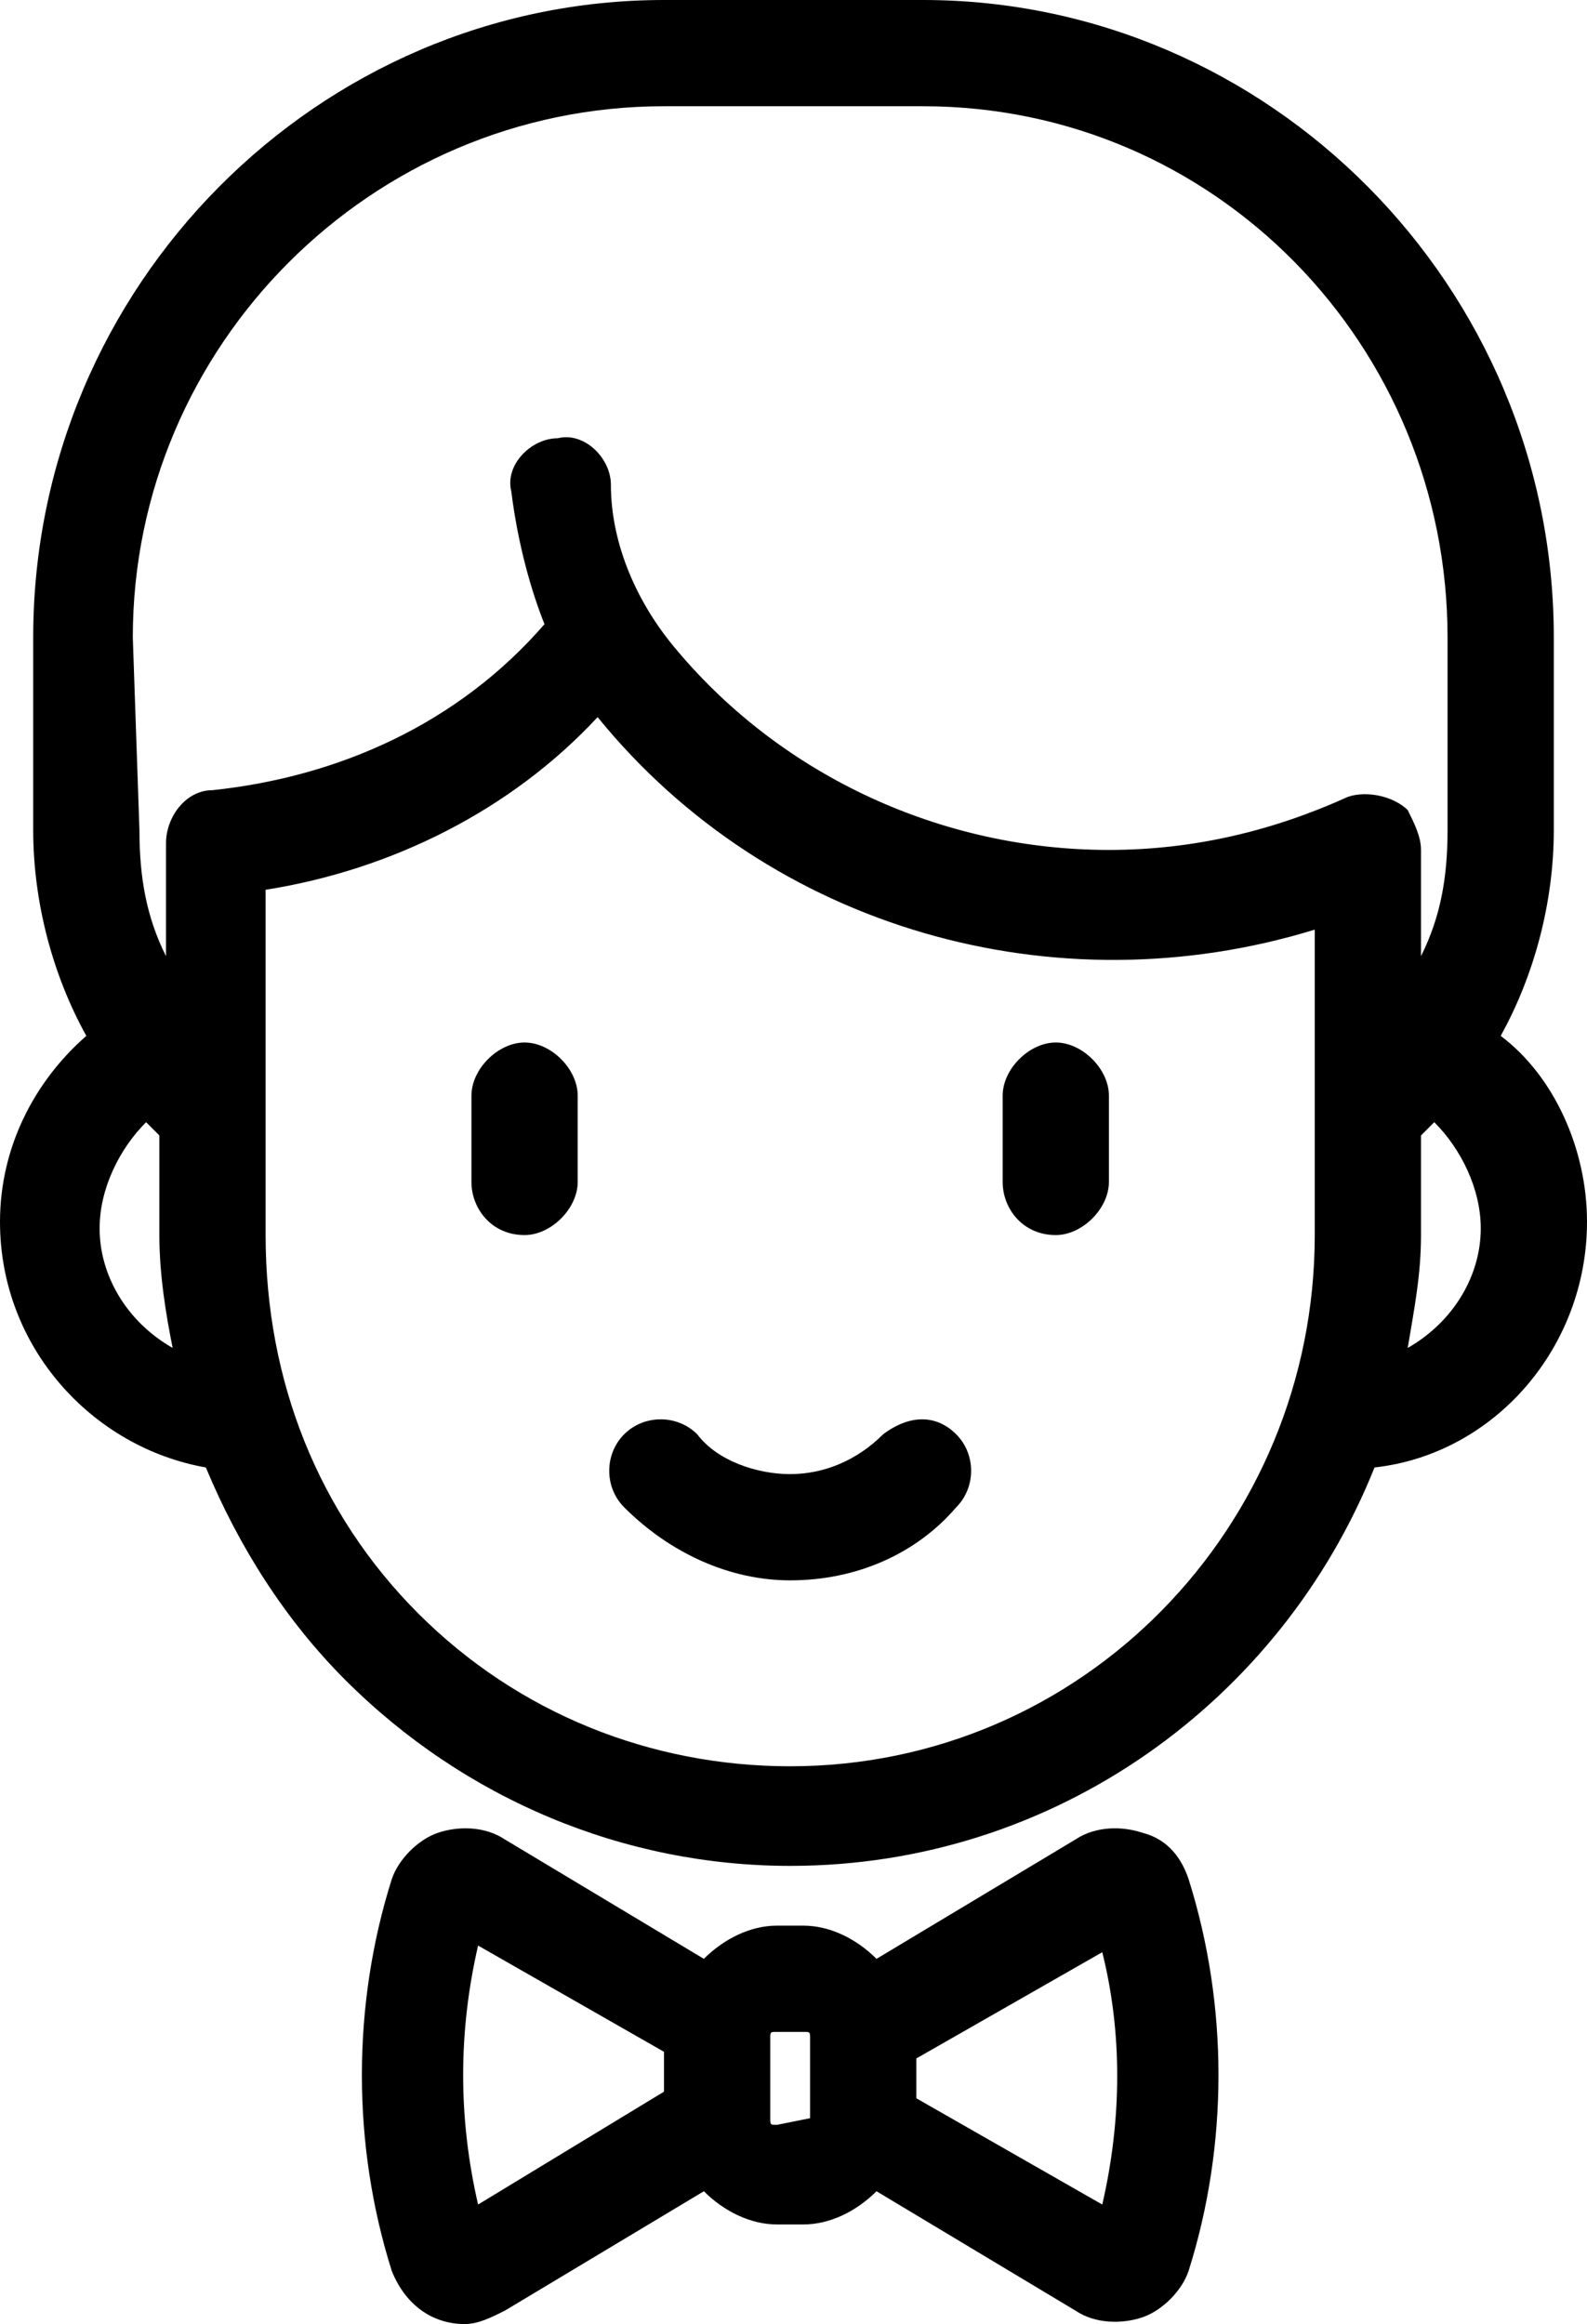 <?xml version="1.0" encoding="utf-8"?>
<!-- Generator: Adobe Illustrator 19.0.1, SVG Export Plug-In . SVG Version: 6.00 Build 0)  -->
<svg version="1.1" id="Слой_1" xmlns="http://www.w3.org/2000/svg" xmlns:xlink="http://www.w3.org/1999/xlink" x="0px" y="0px"
	 viewBox="-585.9 758 23.9 35" style="enable-background:new -585.9 758 23.9 35;" xml:space="preserve">
<path d="M-569.3,791.2l-2.8-1.6V789l2.8-1.6C-569,788.6-569,789.9-569.3,791.2z M-573.7,789.9C-573.7,790-573.7,790-573.7,789.9
	l-0.5,0.1c-0.1,0-0.1,0-0.1-0.1l0,0v-1.2c0-0.1,0-0.1,0.1-0.1h0.4c0.1,0,0.1,0,0.1,0.1V789.9z M-578.7,791.2c-0.3-1.3-0.3-2.6,0-3.9
	l2.8,1.6v0.6L-578.7,791.2z M-568.7,785.6c-0.3-0.1-0.7-0.1-1,0.1l-3,1.8c-0.3-0.3-0.7-0.5-1.1-0.5h-0.4c-0.4,0-0.8,0.2-1.1,0.5
	l-3-1.8c-0.3-0.2-0.7-0.2-1-0.1c-0.3,0.1-0.6,0.4-0.7,0.7c-0.6,1.9-0.6,4,0,5.9c0.2,0.5,0.6,0.8,1.1,0.8c0.2,0,0.4-0.1,0.6-0.2
	l3-1.8c0.3,0.3,0.7,0.5,1.1,0.5h0.4c0.4,0,0.8-0.2,1.1-0.5l3,1.8c0.3,0.2,0.7,0.2,1,0.1c0.3-0.1,0.6-0.4,0.7-0.7
	c0.6-1.9,0.6-4,0-5.9C-568.1,786-568.3,785.7-568.7,785.6L-568.7,785.6z"/>
<path d="M-578,773.7c-0.4,0-0.8,0.4-0.8,0.8l0,0v1.3c0,0.4,0.3,0.8,0.8,0.8c0.4,0,0.8-0.4,0.8-0.8l0,0v-1.3
	C-577.2,774.1-577.6,773.7-578,773.7z"/>
<path d="M-572.6,779.6c-0.4,0.4-0.9,0.6-1.4,0.6s-1.1-0.2-1.4-0.6c-0.3-0.3-0.8-0.3-1.1,0l0,0c-0.3,0.3-0.3,0.8,0,1.1
	c0.7,0.7,1.6,1.1,2.5,1.1c1,0,1.9-0.4,2.5-1.1c0.3-0.3,0.3-0.8,0-1.1C-571.8,779.3-572.2,779.3-572.6,779.6L-572.6,779.6z"/>
<path d="M-570,773.7c-0.4,0-0.8,0.4-0.8,0.8l0,0v1.3c0,0.4,0.3,0.8,0.8,0.8c0.4,0,0.8-0.4,0.8-0.8v-1.3
	C-569.2,774.1-569.6,773.7-570,773.7z"/>
<path d="M-564.7,778.3c0.1-0.6,0.2-1.1,0.2-1.7v-1.5c0.1-0.1,0.1-0.1,0.2-0.2c0.4,0.4,0.7,1,0.7,1.6
	C-563.6,777.2-564,777.9-564.7,778.3z M-574,784.6c-2.1,0-4.1-0.8-5.6-2.3s-2.3-3.5-2.3-5.7v-5.2c1.9-0.3,3.7-1.2,5-2.6
	c2.6,3.2,6.9,4.4,10.8,3.2v4.6C-566.1,781-569.6,784.6-574,784.6L-574,784.6z M-584.4,776.5c0-0.6,0.3-1.2,0.7-1.6
	c0.1,0.1,0.1,0.1,0.2,0.2v1.5c0,0.6,0.1,1.2,0.2,1.7C-584,777.9-584.4,777.2-584.4,776.5z M-583.9,767.6c0-4.4,3.6-8,8-8h3.9
	c4.4,0,7.9,3.6,7.9,8v2.9c0,0.7-0.1,1.3-0.4,1.9v-1.6c0-0.2-0.1-0.4-0.2-0.6c-0.2-0.2-0.6-0.3-0.9-0.2c-1.1,0.5-2.3,0.8-3.6,0.8
	c-2.5,0-4.9-1.1-6.5-3c-0.6-0.7-1-1.6-1-2.5c0-0.4-0.4-0.8-0.8-0.7l0,0c-0.4,0-0.8,0.4-0.7,0.8l0,0c0.1,0.8,0.3,1.5,0.5,2
	c-1.3,1.5-3.1,2.3-5,2.5c-0.4,0-0.7,0.4-0.7,0.8v1.7c-0.3-0.6-0.4-1.2-0.4-1.9L-583.9,767.6L-583.9,767.6z M-562,776.4
	c0-1.1-0.5-2.2-1.3-2.8c0.5-0.9,0.8-2,0.8-3.1v-2.9c0-5.3-4.3-9.6-9.5-9.6h-3.9c-5.2,0-9.5,4.3-9.5,9.6v2.9c0,1.1,0.3,2.2,0.8,3.1
	c-0.8,0.7-1.3,1.7-1.3,2.8c0,1.9,1.4,3.4,3.1,3.7c0.5,1.2,1.2,2.3,2.1,3.2c1.8,1.8,4.2,2.8,6.7,2.8c4,0,7.4-2.5,8.8-6
	C-563.4,779.9-562,778.3-562,776.4L-562,776.4z"/>
</svg>
